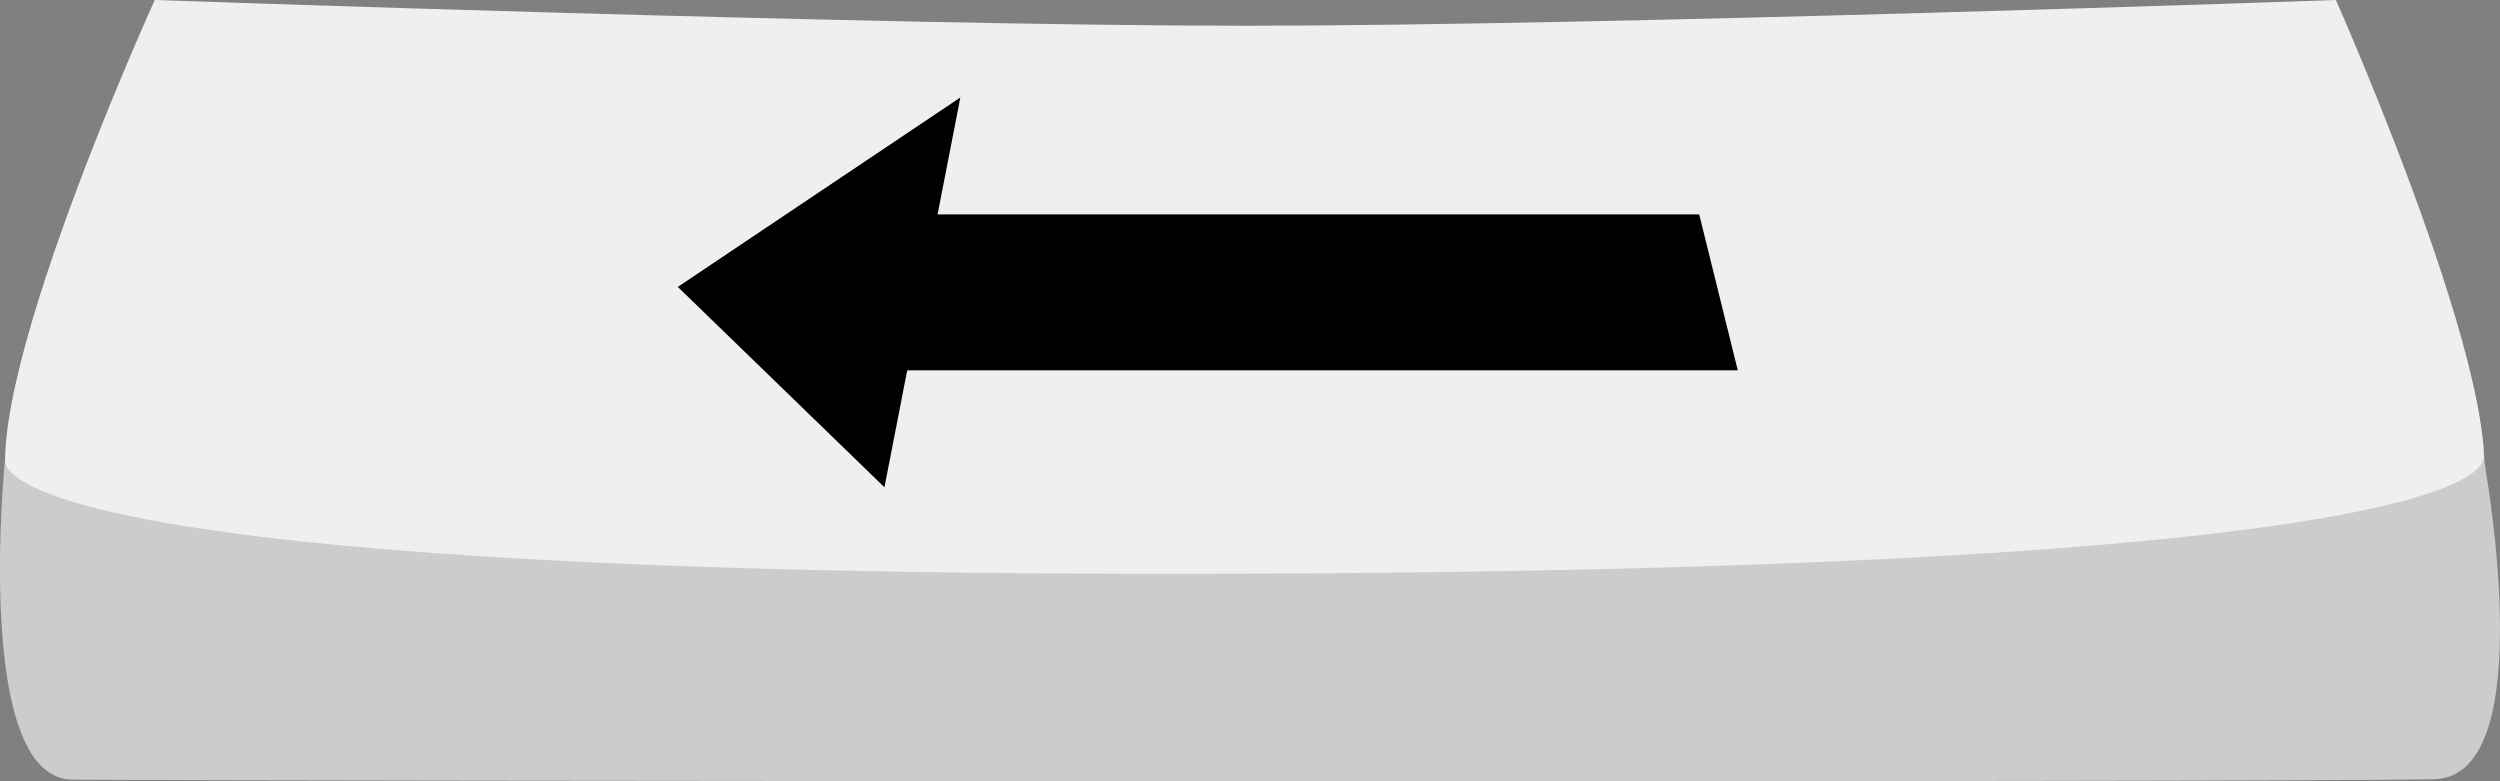 <?xml version="1.0" encoding="UTF-8" standalone="no"?>
<!-- Created with Inkscape (http://www.inkscape.org/) -->

<svg
   xmlns:dc="http://purl.org/dc/elements/1.1/"
   xmlns:cc="http://creativecommons.org/ns#"
   xmlns:rdf="http://www.w3.org/1999/02/22-rdf-syntax-ns#"
   xmlns:svg="http://www.w3.org/2000/svg"
   xmlns="http://www.w3.org/2000/svg"
   xmlns:sodipodi="http://sodipodi.sourceforge.net/DTD/sodipodi-0.dtd"
   xmlns:inkscape="http://www.inkscape.org/namespaces/inkscape"
   width="64"
   height="20"
   id="svg3845"
   version="1.1"
   inkscape:version="0.48.4 r9939"
   sodipodi:docname="arrowLeftKey.svg"
   inkscape:export-filename="/home/james/dev/js/js13k-2016/rawImages/sKey.png"
   inkscape:export-xdpi="90"
   inkscape:export-ydpi="90">
  <rect width="100%" height="100%" fill="#808080" stroke="none"/>
  <defs
     id="defs3847" />
  <sodipodi:namedview
     id="base"
     pagecolor="#ffffff"
     bordercolor="#666666"
     borderopacity="1.0"
     inkscape:pageopacity="0.0"
     inkscape:pageshadow="2"
     inkscape:zoom="4"
     inkscape:cx="125.3337"
     inkscape:cy="6.7313187"
     inkscape:document-units="px"
     inkscape:current-layer="layer1"
     showgrid="true"
     fit-margin-top="0"
     fit-margin-left="0"
     fit-margin-right="0"
     fit-margin-bottom="0"
     inkscape:snap-global="true"
     inkscape:window-width="1301"
     inkscape:window-height="744"
     inkscape:window-x="65"
     inkscape:window-y="24"
     inkscape:window-maximized="1">
    <inkscape:grid
       type="xygrid"
       id="grid4377"
       empspacing="5"
       visible="true"
       enabled="true"
       snapvisiblegridlinesonly="true"
       originx="1.8934708e-06px"
       originy="0.082px" />
  </sodipodi:namedview>
  <g
     inkscape:label="Layer 1"
     inkscape:groupmode="layer"
     id="layer1"
     transform="translate(-142.286,-114.659)">
    <path
       style="fill:#efefef;fill-opacity:1;stroke:none"
       d="m 146.247,114.659 c 0,0 18.612,0.659 27.919,0.659 9.306,0 27.919,-0.659 27.919,-0.659 0,0 5.087,11.458 3.49,13.043 -5.127,5.089 -57.535,5.062 -62.817,0 -1.703,-1.632 3.49,-13.043 3.49,-13.043 z"
       id="rect3864"
       inkscape:connector-curvature="0"
       sodipodi:nodetypes="cscssc" />
    <path
       style="fill:#cccccc;fill-opacity:1;stroke:none"
       d="m 142.419,126.38 c 0,0 -1.564,3.084 31.693,2.966 33.456,-0.119 31.74,-3.049 31.74,-3.049 0,0 1.566,8.247 -1.252,8.31 -4.033,0.089 -56.594,0.047 -60.455,0.012 -2.572,-0.023 -1.727,-8.238 -1.727,-8.238 z"
       id="rect3867"
       inkscape:connector-curvature="0"
       sodipodi:nodetypes="cscsscc" />
    <path
       style="fill:#000000;fill-opacity:1;stroke:none"
       d="m 185.786,120.148 -19.498,0 0.583,-2.994 -7.233,4.85 5.29,5.129 0.583,-2.994 21.262,0 z"
       id="path4472"
       inkscape:connector-curvature="0"
       sodipodi:nodetypes="cccccccc" />
  </g>
</svg>
